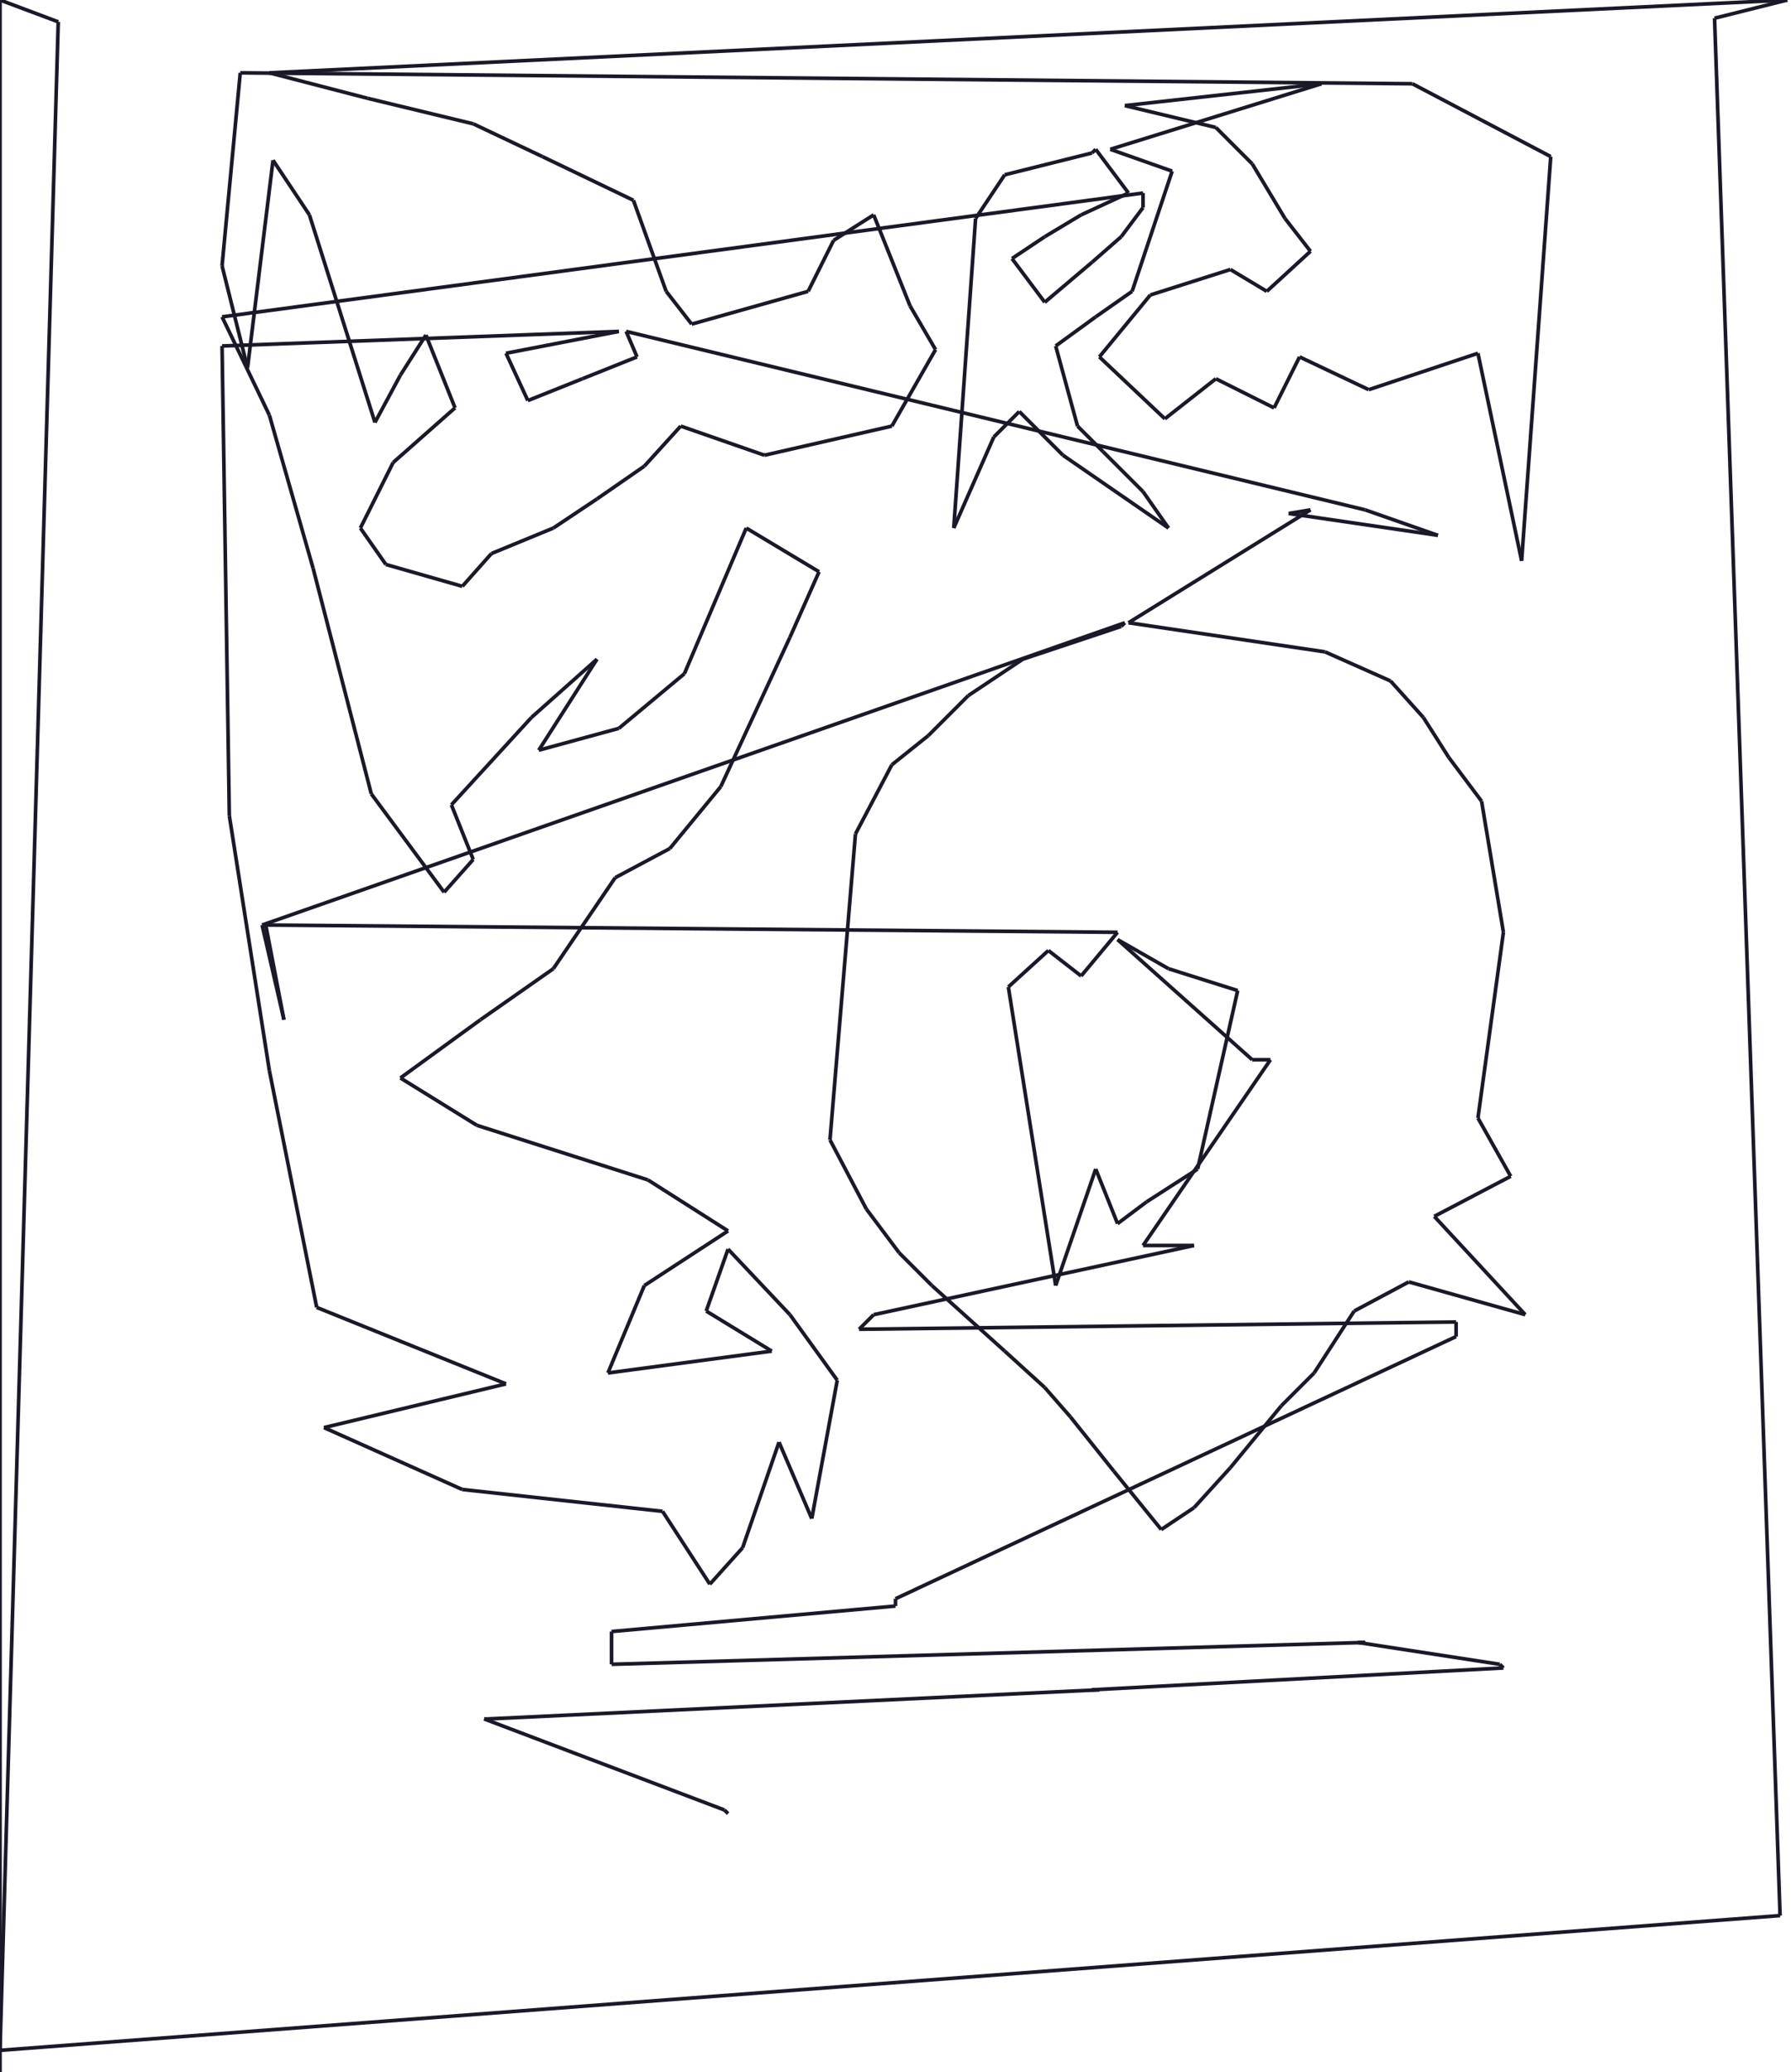 <?xml version="1.0" encoding="utf-8" ?>
<svg baseProfile="full" height="569" version="1.1" width="492" xmlns="http://www.w3.org/2000/svg" xmlns:ev="http://www.w3.org/2001/xml-events" xmlns:xlink="http://www.w3.org/1999/xlink"><defs /><g fill="none" id="shapes"><line stroke="rgb(10%,10%,16%)" x1="0" x2="0" y1="569" y2="0" /><line stroke="rgb(10%,10%,16%)" x1="0" x2="16" y1="0" y2="6" /><line stroke="rgb(10%,10%,16%)" x1="16" x2="0" y1="6" y2="563" /><line stroke="rgb(10%,10%,16%)" x1="0" x2="489" y1="563" y2="526" /><line stroke="rgb(10%,10%,16%)" x1="489" x2="471" y1="526" y2="5" /><line stroke="rgb(10%,10%,16%)" x1="471" x2="491" y1="5" y2="0" /><line stroke="rgb(10%,10%,16%)" x1="491" x2="74" y1="0" y2="20" /><line stroke="rgb(10%,10%,16%)" x1="74" x2="101" y1="20" y2="27" /><line stroke="rgb(10%,10%,16%)" x1="101" x2="130" y1="27" y2="34" /><line stroke="rgb(10%,10%,16%)" x1="130" x2="149" y1="34" y2="43" /><line stroke="rgb(10%,10%,16%)" x1="149" x2="174" y1="43" y2="55" /><line stroke="rgb(10%,10%,16%)" x1="174" x2="183" y1="55" y2="80" /><line stroke="rgb(10%,10%,16%)" x1="183" x2="190" y1="80" y2="89" /><line stroke="rgb(10%,10%,16%)" x1="190" x2="222" y1="89" y2="80" /><line stroke="rgb(10%,10%,16%)" x1="222" x2="229" y1="80" y2="66" /><line stroke="rgb(10%,10%,16%)" x1="229" x2="240" y1="66" y2="59" /><line stroke="rgb(10%,10%,16%)" x1="240" x2="250" y1="59" y2="84" /><line stroke="rgb(10%,10%,16%)" x1="250" x2="257" y1="84" y2="96" /><line stroke="rgb(10%,10%,16%)" x1="257" x2="245" y1="96" y2="117" /><line stroke="rgb(10%,10%,16%)" x1="245" x2="210" y1="117" y2="125" /><line stroke="rgb(10%,10%,16%)" x1="210" x2="187" y1="125" y2="117" /><line stroke="rgb(10%,10%,16%)" x1="187" x2="177" y1="117" y2="128" /><line stroke="rgb(10%,10%,16%)" x1="177" x2="164" y1="128" y2="137" /><line stroke="rgb(10%,10%,16%)" x1="164" x2="152" y1="137" y2="145" /><line stroke="rgb(10%,10%,16%)" x1="152" x2="135" y1="145" y2="152" /><line stroke="rgb(10%,10%,16%)" x1="135" x2="127" y1="152" y2="161" /><line stroke="rgb(10%,10%,16%)" x1="127" x2="106" y1="161" y2="155" /><line stroke="rgb(10%,10%,16%)" x1="106" x2="99" y1="155" y2="145" /><line stroke="rgb(10%,10%,16%)" x1="99" x2="108" y1="145" y2="127" /><line stroke="rgb(10%,10%,16%)" x1="108" x2="125" y1="127" y2="112" /><line stroke="rgb(10%,10%,16%)" x1="125" x2="117" y1="112" y2="92" /><line stroke="rgb(10%,10%,16%)" x1="117" x2="110" y1="92" y2="103" /><line stroke="rgb(10%,10%,16%)" x1="110" x2="103" y1="103" y2="116" /><line stroke="rgb(10%,10%,16%)" x1="103" x2="85" y1="116" y2="59" /><line stroke="rgb(10%,10%,16%)" x1="85" x2="75" y1="59" y2="44" /><line stroke="rgb(10%,10%,16%)" x1="75" x2="68" y1="44" y2="101" /><line stroke="rgb(10%,10%,16%)" x1="68" x2="61" y1="101" y2="73" /><line stroke="rgb(10%,10%,16%)" x1="61" x2="66" y1="73" y2="20" /><line stroke="rgb(10%,10%,16%)" x1="66" x2="388" y1="20" y2="23" /><line stroke="rgb(10%,10%,16%)" x1="388" x2="426" y1="23" y2="43" /><line stroke="rgb(10%,10%,16%)" x1="426" x2="418" y1="43" y2="154" /><line stroke="rgb(10%,10%,16%)" x1="418" x2="406" y1="154" y2="97" /><line stroke="rgb(10%,10%,16%)" x1="406" x2="376" y1="97" y2="107" /><line stroke="rgb(10%,10%,16%)" x1="376" x2="357" y1="107" y2="98" /><line stroke="rgb(10%,10%,16%)" x1="357" x2="350" y1="98" y2="112" /><line stroke="rgb(10%,10%,16%)" x1="350" x2="334" y1="112" y2="104" /><line stroke="rgb(10%,10%,16%)" x1="334" x2="320" y1="104" y2="115" /><line stroke="rgb(10%,10%,16%)" x1="320" x2="302" y1="115" y2="98" /><line stroke="rgb(10%,10%,16%)" x1="302" x2="316" y1="98" y2="81" /><line stroke="rgb(10%,10%,16%)" x1="316" x2="338" y1="81" y2="74" /><line stroke="rgb(10%,10%,16%)" x1="338" x2="348" y1="74" y2="80" /><line stroke="rgb(10%,10%,16%)" x1="348" x2="360" y1="80" y2="69" /><line stroke="rgb(10%,10%,16%)" x1="360" x2="353" y1="69" y2="60" /><line stroke="rgb(10%,10%,16%)" x1="353" x2="344" y1="60" y2="45" /><line stroke="rgb(10%,10%,16%)" x1="344" x2="334" y1="45" y2="35" /><line stroke="rgb(10%,10%,16%)" x1="334" x2="309" y1="35" y2="29" /><line stroke="rgb(10%,10%,16%)" x1="309" x2="363" y1="29" y2="23" /><line stroke="rgb(10%,10%,16%)" x1="363" x2="305" y1="23" y2="41" /><line stroke="rgb(10%,10%,16%)" x1="305" x2="322" y1="41" y2="47" /><line stroke="rgb(10%,10%,16%)" x1="322" x2="311" y1="47" y2="80" /><line stroke="rgb(10%,10%,16%)" x1="311" x2="301" y1="80" y2="87" /><line stroke="rgb(10%,10%,16%)" x1="301" x2="290" y1="87" y2="95" /><line stroke="rgb(10%,10%,16%)" x1="290" x2="296" y1="95" y2="117" /><line stroke="rgb(10%,10%,16%)" x1="296" x2="303" y1="117" y2="124" /><line stroke="rgb(10%,10%,16%)" x1="303" x2="314" y1="124" y2="135" /><line stroke="rgb(10%,10%,16%)" x1="314" x2="321" y1="135" y2="145" /><line stroke="rgb(10%,10%,16%)" x1="321" x2="292" y1="145" y2="125" /><line stroke="rgb(10%,10%,16%)" x1="292" x2="280" y1="125" y2="113" /><line stroke="rgb(10%,10%,16%)" x1="280" x2="273" y1="113" y2="120" /><line stroke="rgb(10%,10%,16%)" x1="273" x2="262" y1="120" y2="145" /><line stroke="rgb(10%,10%,16%)" x1="262" x2="268" y1="145" y2="60" /><line stroke="rgb(10%,10%,16%)" x1="268" x2="276" y1="60" y2="48" /><line stroke="rgb(10%,10%,16%)" x1="276" x2="300" y1="48" y2="42" /><line stroke="rgb(10%,10%,16%)" x1="300" x2="301" y1="42" y2="41" /><line stroke="rgb(10%,10%,16%)" x1="301" x2="310" y1="41" y2="53" /><line stroke="rgb(10%,10%,16%)" x1="310" x2="297" y1="53" y2="59" /><line stroke="rgb(10%,10%,16%)" x1="297" x2="287" y1="59" y2="65" /><line stroke="rgb(10%,10%,16%)" x1="287" x2="278" y1="65" y2="71" /><line stroke="rgb(10%,10%,16%)" x1="278" x2="287" y1="71" y2="83" /><line stroke="rgb(10%,10%,16%)" x1="287" x2="300" y1="83" y2="72" /><line stroke="rgb(10%,10%,16%)" x1="300" x2="308" y1="72" y2="65" /><line stroke="rgb(10%,10%,16%)" x1="308" x2="314" y1="65" y2="57" /><line stroke="rgb(10%,10%,16%)" x1="314" x2="314" y1="57" y2="53" /><line stroke="rgb(10%,10%,16%)" x1="314" x2="61" y1="53" y2="87" /><line stroke="rgb(10%,10%,16%)" x1="61" x2="74" y1="87" y2="114" /><line stroke="rgb(10%,10%,16%)" x1="74" x2="86" y1="114" y2="156" /><line stroke="rgb(10%,10%,16%)" x1="86" x2="102" y1="156" y2="218" /><line stroke="rgb(10%,10%,16%)" x1="102" x2="122" y1="218" y2="245" /><line stroke="rgb(10%,10%,16%)" x1="122" x2="130" y1="245" y2="236" /><line stroke="rgb(10%,10%,16%)" x1="130" x2="124" y1="236" y2="221" /><line stroke="rgb(10%,10%,16%)" x1="124" x2="146" y1="221" y2="197" /><line stroke="rgb(10%,10%,16%)" x1="146" x2="164" y1="197" y2="181" /><line stroke="rgb(10%,10%,16%)" x1="164" x2="148" y1="181" y2="206" /><line stroke="rgb(10%,10%,16%)" x1="148" x2="170" y1="206" y2="200" /><line stroke="rgb(10%,10%,16%)" x1="170" x2="188" y1="200" y2="185" /><line stroke="rgb(10%,10%,16%)" x1="188" x2="205" y1="185" y2="145" /><line stroke="rgb(10%,10%,16%)" x1="205" x2="225" y1="145" y2="157" /><line stroke="rgb(10%,10%,16%)" x1="225" x2="217" y1="157" y2="175" /><line stroke="rgb(10%,10%,16%)" x1="217" x2="198" y1="175" y2="216" /><line stroke="rgb(10%,10%,16%)" x1="198" x2="184" y1="216" y2="233" /><line stroke="rgb(10%,10%,16%)" x1="184" x2="169" y1="233" y2="241" /><line stroke="rgb(10%,10%,16%)" x1="169" x2="152" y1="241" y2="266" /><line stroke="rgb(10%,10%,16%)" x1="152" x2="132" y1="266" y2="280" /><line stroke="rgb(10%,10%,16%)" x1="132" x2="110" y1="280" y2="296" /><line stroke="rgb(10%,10%,16%)" x1="110" x2="131" y1="296" y2="309" /><line stroke="rgb(10%,10%,16%)" x1="131" x2="178" y1="309" y2="324" /><line stroke="rgb(10%,10%,16%)" x1="178" x2="200" y1="324" y2="338" /><line stroke="rgb(10%,10%,16%)" x1="200" x2="177" y1="338" y2="353" /><line stroke="rgb(10%,10%,16%)" x1="177" x2="167" y1="353" y2="377" /><line stroke="rgb(10%,10%,16%)" x1="167" x2="212" y1="377" y2="371" /><line stroke="rgb(10%,10%,16%)" x1="212" x2="194" y1="371" y2="360" /><line stroke="rgb(10%,10%,16%)" x1="194" x2="200" y1="360" y2="343" /><line stroke="rgb(10%,10%,16%)" x1="200" x2="217" y1="343" y2="361" /><line stroke="rgb(10%,10%,16%)" x1="217" x2="230" y1="361" y2="379" /><line stroke="rgb(10%,10%,16%)" x1="230" x2="223" y1="379" y2="417" /><line stroke="rgb(10%,10%,16%)" x1="223" x2="214" y1="417" y2="396" /><line stroke="rgb(10%,10%,16%)" x1="214" x2="204" y1="396" y2="425" /><line stroke="rgb(10%,10%,16%)" x1="204" x2="195" y1="425" y2="435" /><line stroke="rgb(10%,10%,16%)" x1="195" x2="182" y1="435" y2="415" /><line stroke="rgb(10%,10%,16%)" x1="182" x2="127" y1="415" y2="409" /><line stroke="rgb(10%,10%,16%)" x1="127" x2="89" y1="409" y2="392" /><line stroke="rgb(10%,10%,16%)" x1="89" x2="139" y1="392" y2="380" /><line stroke="rgb(10%,10%,16%)" x1="139" x2="87" y1="380" y2="359" /><line stroke="rgb(10%,10%,16%)" x1="87" x2="74" y1="359" y2="294" /><line stroke="rgb(10%,10%,16%)" x1="74" x2="63" y1="294" y2="224" /><line stroke="rgb(10%,10%,16%)" x1="63" x2="61" y1="224" y2="95" /><line stroke="rgb(10%,10%,16%)" x1="61" x2="170" y1="95" y2="91" /><line stroke="rgb(10%,10%,16%)" x1="170" x2="139" y1="91" y2="97" /><line stroke="rgb(10%,10%,16%)" x1="139" x2="145" y1="97" y2="110" /><line stroke="rgb(10%,10%,16%)" x1="145" x2="160" y1="110" y2="104" /><line stroke="rgb(10%,10%,16%)" x1="160" x2="175" y1="104" y2="98" /><line stroke="rgb(10%,10%,16%)" x1="175" x2="172" y1="98" y2="91" /><line stroke="rgb(10%,10%,16%)" x1="172" x2="375" y1="91" y2="140" /><line stroke="rgb(10%,10%,16%)" x1="375" x2="395" y1="140" y2="147" /><line stroke="rgb(10%,10%,16%)" x1="395" x2="354" y1="147" y2="141" /><line stroke="rgb(10%,10%,16%)" x1="354" x2="360" y1="141" y2="140" /><line stroke="rgb(10%,10%,16%)" x1="360" x2="310" y1="140" y2="171" /><line stroke="rgb(10%,10%,16%)" x1="310" x2="364" y1="171" y2="179" /><line stroke="rgb(10%,10%,16%)" x1="364" x2="382" y1="179" y2="187" /><line stroke="rgb(10%,10%,16%)" x1="382" x2="391" y1="187" y2="197" /><line stroke="rgb(10%,10%,16%)" x1="391" x2="398" y1="197" y2="208" /><line stroke="rgb(10%,10%,16%)" x1="398" x2="407" y1="208" y2="220" /><line stroke="rgb(10%,10%,16%)" x1="407" x2="413" y1="220" y2="256" /><line stroke="rgb(10%,10%,16%)" x1="413" x2="406" y1="256" y2="307" /><line stroke="rgb(10%,10%,16%)" x1="406" x2="415" y1="307" y2="323" /><line stroke="rgb(10%,10%,16%)" x1="415" x2="394" y1="323" y2="334" /><line stroke="rgb(10%,10%,16%)" x1="394" x2="419" y1="334" y2="361" /><line stroke="rgb(10%,10%,16%)" x1="419" x2="387" y1="361" y2="352" /><line stroke="rgb(10%,10%,16%)" x1="387" x2="372" y1="352" y2="360" /><line stroke="rgb(10%,10%,16%)" x1="372" x2="361" y1="360" y2="377" /><line stroke="rgb(10%,10%,16%)" x1="361" x2="352" y1="377" y2="386" /><line stroke="rgb(10%,10%,16%)" x1="352" x2="338" y1="386" y2="403" /><line stroke="rgb(10%,10%,16%)" x1="338" x2="328" y1="403" y2="414" /><line stroke="rgb(10%,10%,16%)" x1="328" x2="319" y1="414" y2="420" /><line stroke="rgb(10%,10%,16%)" x1="319" x2="306" y1="420" y2="404" /><line stroke="rgb(10%,10%,16%)" x1="306" x2="294" y1="404" y2="389" /><line stroke="rgb(10%,10%,16%)" x1="294" x2="287" y1="389" y2="381" /><line stroke="rgb(10%,10%,16%)" x1="287" x2="276" y1="381" y2="371" /><line stroke="rgb(10%,10%,16%)" x1="276" x2="256" y1="371" y2="353" /><line stroke="rgb(10%,10%,16%)" x1="256" x2="247" y1="353" y2="344" /><line stroke="rgb(10%,10%,16%)" x1="247" x2="238" y1="344" y2="332" /><line stroke="rgb(10%,10%,16%)" x1="238" x2="228" y1="332" y2="313" /><line stroke="rgb(10%,10%,16%)" x1="228" x2="235" y1="313" y2="229" /><line stroke="rgb(10%,10%,16%)" x1="235" x2="245" y1="229" y2="210" /><line stroke="rgb(10%,10%,16%)" x1="245" x2="255" y1="210" y2="202" /><line stroke="rgb(10%,10%,16%)" x1="255" x2="266" y1="202" y2="191" /><line stroke="rgb(10%,10%,16%)" x1="266" x2="281" y1="191" y2="181" /><line stroke="rgb(10%,10%,16%)" x1="281" x2="308" y1="181" y2="172" /><line stroke="rgb(10%,10%,16%)" x1="308" x2="309" y1="172" y2="171" /><line stroke="rgb(10%,10%,16%)" x1="309" x2="72" y1="171" y2="254" /><line stroke="rgb(10%,10%,16%)" x1="72" x2="72" y1="254" y2="254" /><line stroke="rgb(10%,10%,16%)" x1="72" x2="78" y1="254" y2="280" /><line stroke="rgb(10%,10%,16%)" x1="78" x2="73" y1="280" y2="254" /><line stroke="rgb(10%,10%,16%)" x1="73" x2="307" y1="254" y2="256" /><line stroke="rgb(10%,10%,16%)" x1="307" x2="297" y1="256" y2="268" /><line stroke="rgb(10%,10%,16%)" x1="297" x2="288" y1="268" y2="261" /><line stroke="rgb(10%,10%,16%)" x1="288" x2="277" y1="261" y2="271" /><line stroke="rgb(10%,10%,16%)" x1="277" x2="290" y1="271" y2="353" /><line stroke="rgb(10%,10%,16%)" x1="290" x2="301" y1="353" y2="321" /><line stroke="rgb(10%,10%,16%)" x1="301" x2="307" y1="321" y2="336" /><line stroke="rgb(10%,10%,16%)" x1="307" x2="315" y1="336" y2="330" /><line stroke="rgb(10%,10%,16%)" x1="315" x2="329" y1="330" y2="321" /><line stroke="rgb(10%,10%,16%)" x1="329" x2="340" y1="321" y2="272" /><line stroke="rgb(10%,10%,16%)" x1="340" x2="321" y1="272" y2="266" /><line stroke="rgb(10%,10%,16%)" x1="321" x2="307" y1="266" y2="258" /><line stroke="rgb(10%,10%,16%)" x1="307" x2="344" y1="258" y2="291" /><line stroke="rgb(10%,10%,16%)" x1="344" x2="349" y1="291" y2="291" /><line stroke="rgb(10%,10%,16%)" x1="349" x2="314" y1="291" y2="342" /><line stroke="rgb(10%,10%,16%)" x1="314" x2="328" y1="342" y2="342" /><line stroke="rgb(10%,10%,16%)" x1="328" x2="240" y1="342" y2="361" /><line stroke="rgb(10%,10%,16%)" x1="240" x2="236" y1="361" y2="365" /><line stroke="rgb(10%,10%,16%)" x1="236" x2="400" y1="365" y2="363" /><line stroke="rgb(10%,10%,16%)" x1="400" x2="400" y1="363" y2="367" /><line stroke="rgb(10%,10%,16%)" x1="400" x2="246" y1="367" y2="439" /><line stroke="rgb(10%,10%,16%)" x1="246" x2="246" y1="439" y2="441" /><line stroke="rgb(10%,10%,16%)" x1="246" x2="168" y1="441" y2="448" /><line stroke="rgb(10%,10%,16%)" x1="168" x2="168" y1="448" y2="457" /><line stroke="rgb(10%,10%,16%)" x1="168" x2="375" y1="457" y2="451" /><line stroke="rgb(10%,10%,16%)" x1="375" x2="373" y1="451" y2="451" /><line stroke="rgb(10%,10%,16%)" x1="373" x2="412" y1="451" y2="457" /><line stroke="rgb(10%,10%,16%)" x1="412" x2="413" y1="457" y2="458" /><line stroke="rgb(10%,10%,16%)" x1="413" x2="300" y1="458" y2="464" /><line stroke="rgb(10%,10%,16%)" x1="300" x2="302" y1="464" y2="464" /><line stroke="rgb(10%,10%,16%)" x1="302" x2="134" y1="464" y2="472" /><line stroke="rgb(10%,10%,16%)" x1="134" x2="133" y1="472" y2="472" /><line stroke="rgb(10%,10%,16%)" x1="133" x2="199" y1="472" y2="497" /><line stroke="rgb(10%,10%,16%)" x1="199" x2="200" y1="497" y2="498" /></g></svg>